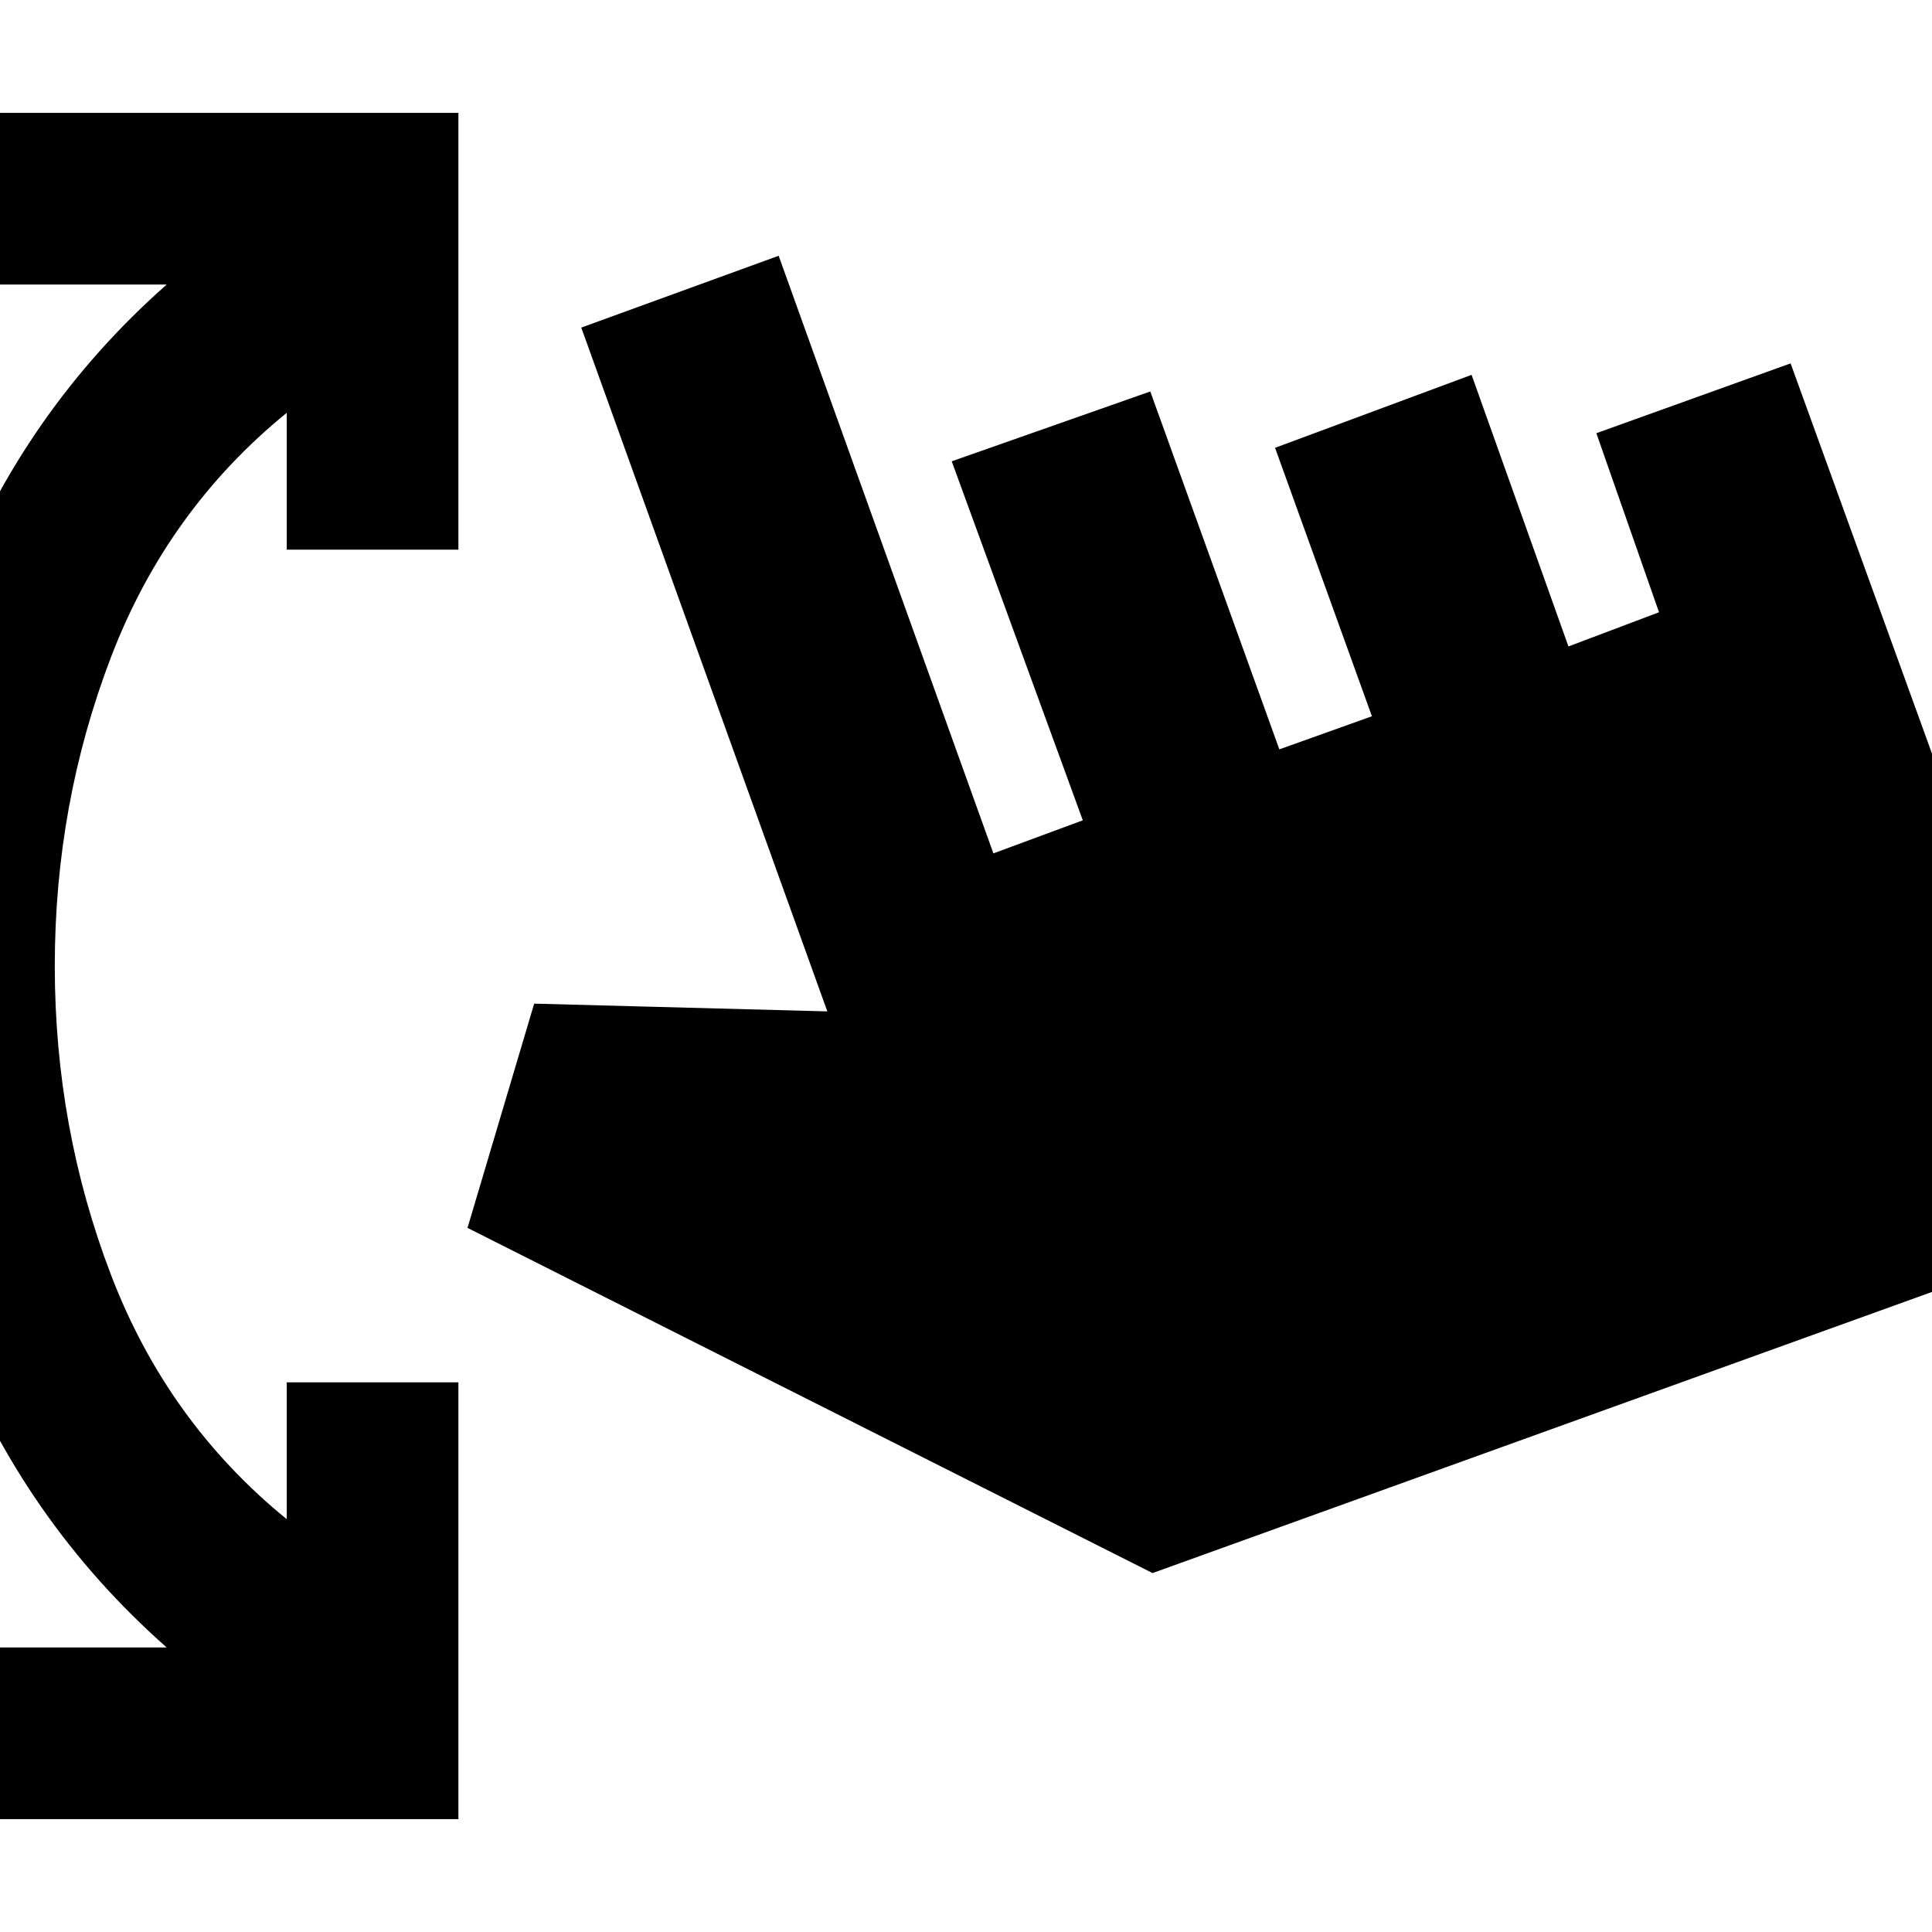 <svg xmlns="http://www.w3.org/2000/svg" height="20" viewBox="0 -960 960 960" width="20"><path d="M-1.52-56.09v-85.3h84.34q-71.3-63-106.1-152.37Q-58.09-383.13-58.09-480t34.81-186.24q34.8-89.37 106.1-152.37H-1.52v-85.3h229.3v217.04h-85.3v-68q-59.35 48.31-87.31 121.35Q27.22-560.48 27.22-480t27.95 153.52q27.96 73.04 87.31 121.35v-68h85.3v217.04H-1.52ZM572.7-178.35 232.3-349.87l33.13-111.43 145.66 3.86-122.26-339.78 98.08-35.69 106.7 296.95 44.43-16.43-65.13-178.39 98.66-34.7 64.13 177.83 46-16.44-48.13-133.39 97.65-36.26 48.13 134.96 45-17-31.13-88.96 96.52-34.7 155.96 430.48-473 170.61Z"/></svg>
